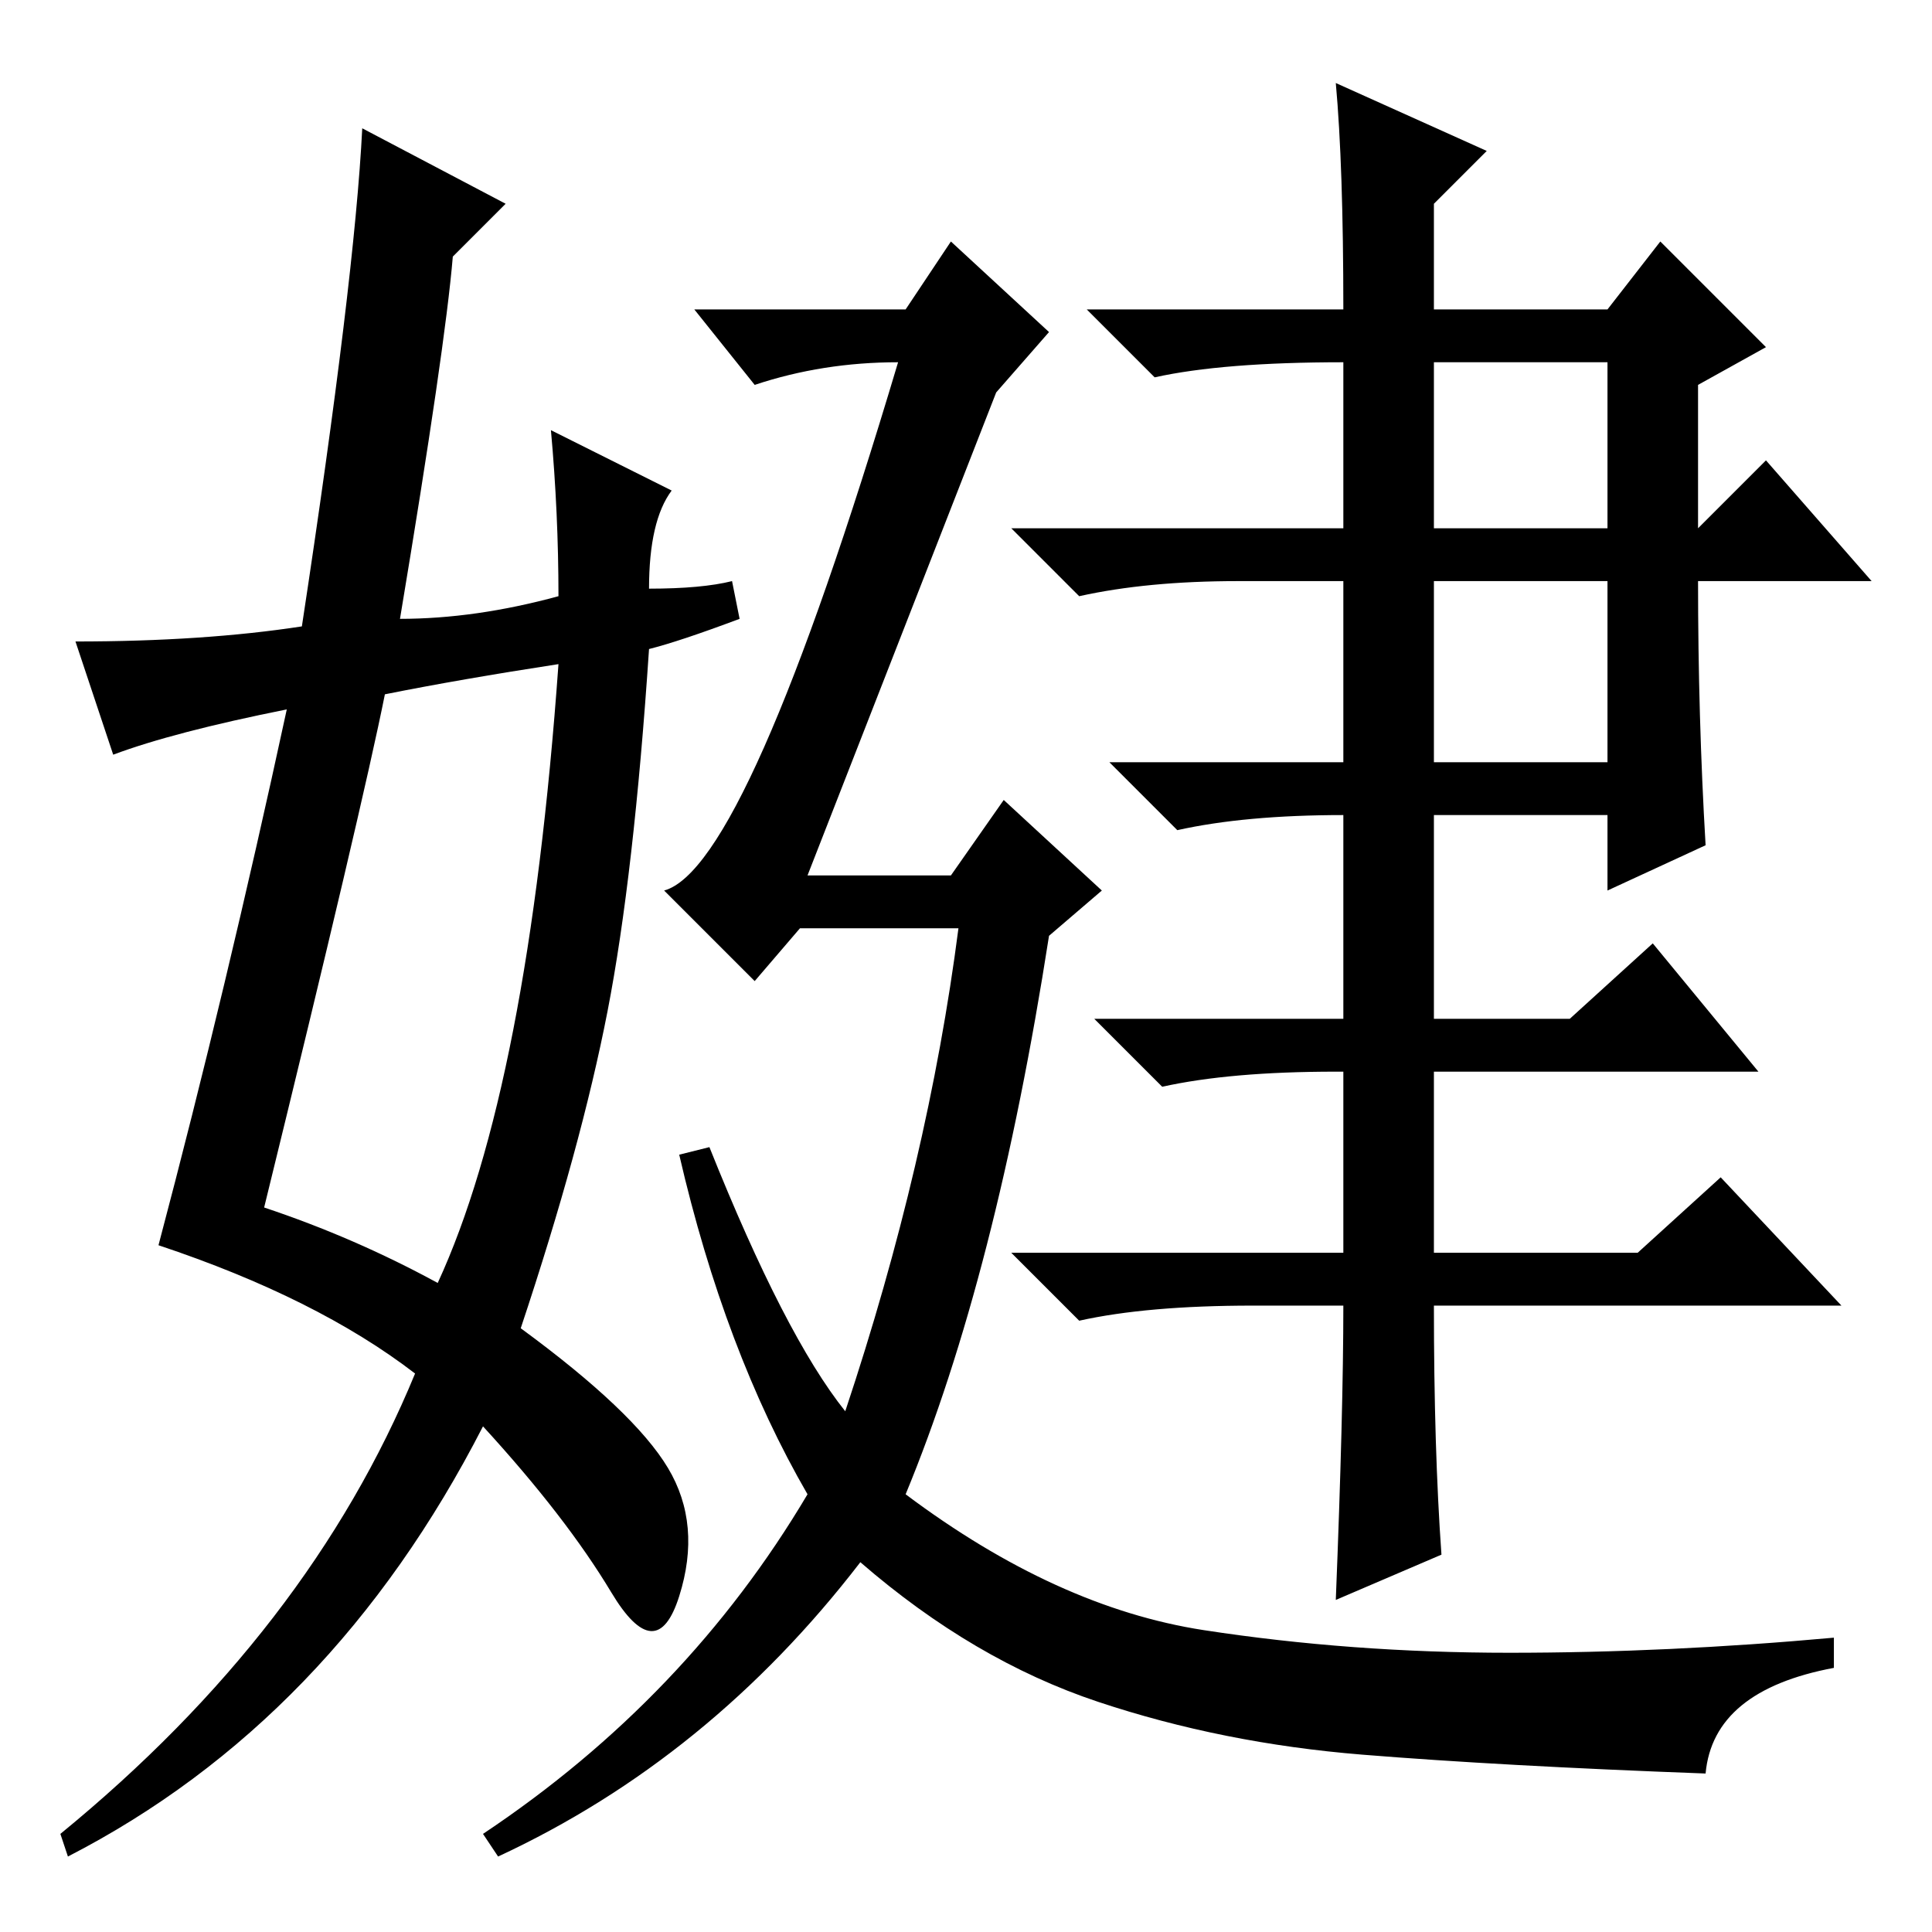 <?xml version="1.0" standalone="no"?>
<!DOCTYPE svg PUBLIC "-//W3C//DTD SVG 1.1//EN" "http://www.w3.org/Graphics/SVG/1.1/DTD/svg11.dtd" >
<svg xmlns="http://www.w3.org/2000/svg" xmlns:xlink="http://www.w3.org/1999/xlink" version="1.1" viewBox="0 -36 256 256">
  <g transform="matrix(1 0 0 -1 0 220)">
   <path fill="currentColor"
d="M190 186h23v22h-23v-22zM190 155h23v24h-23v-24zM191 50l-14 -6q1 25 1 39h-12q-14 0 -23 -2l-9 9h44v24h-1q-14 0 -23 -2l-9 9h33v27q-13 0 -22 -2l-9 9h31v24h-14q-12 0 -21 -2l-9 9h44v22q-16 0 -25 -2l-9 9h34q0 19 -1 30l20 -9l-7 -7v-14h23l7 9l14 -14l-9 -5v-19
l9 9l14 -16h-23q0 -18 1 -35l-13 -6v10h-23v-27h18l11 10l14 -17h-43v-24h27l11 10l16 -17h-54q0 -19 1 -33zM107 140h19l7 10l13 -12l-7 -6q-7 -45 -19 -74q20 -15 39.5 -18t40.5 -3t43 2v-4q-16 -3 -17 -14q-27 1 -45.5 2.5t-35 7t-31.5 18.5q-20 -26 -48 -39l-2 3
q27 18 43 45q-11 19 -17 45l4 1q10 -25 18 -35q11 33 15 64h-21l-6 -7l-12 12q11 3 31 70q-10 0 -19 -3l-8 10h28l6 9l13 -12l-7 -8zM35 96q12 -4 23 -10q12 26 16 82q-13 -2 -23 -4q-3 -15 -16 -68zM60 222q-1 -12 -7 -48q10 0 21 3q0 11 -1 22l16 -8q-3 -4 -3 -13
q7 0 11 1l1 -5q-8 -3 -12 -4q-2 -30 -5.5 -48t-11.5 -42q15 -11 19.5 -18.5t1.5 -17t-9 0.5t-17 22q-20 -39 -55 -57l-1 3q33 27 47 61q-13 10 -34 17q9 34 17 71q-15 -3 -23 -6l-5 15q17 0 30 2q7 46 8 66l19 -10z" />
  </g>

</svg>
